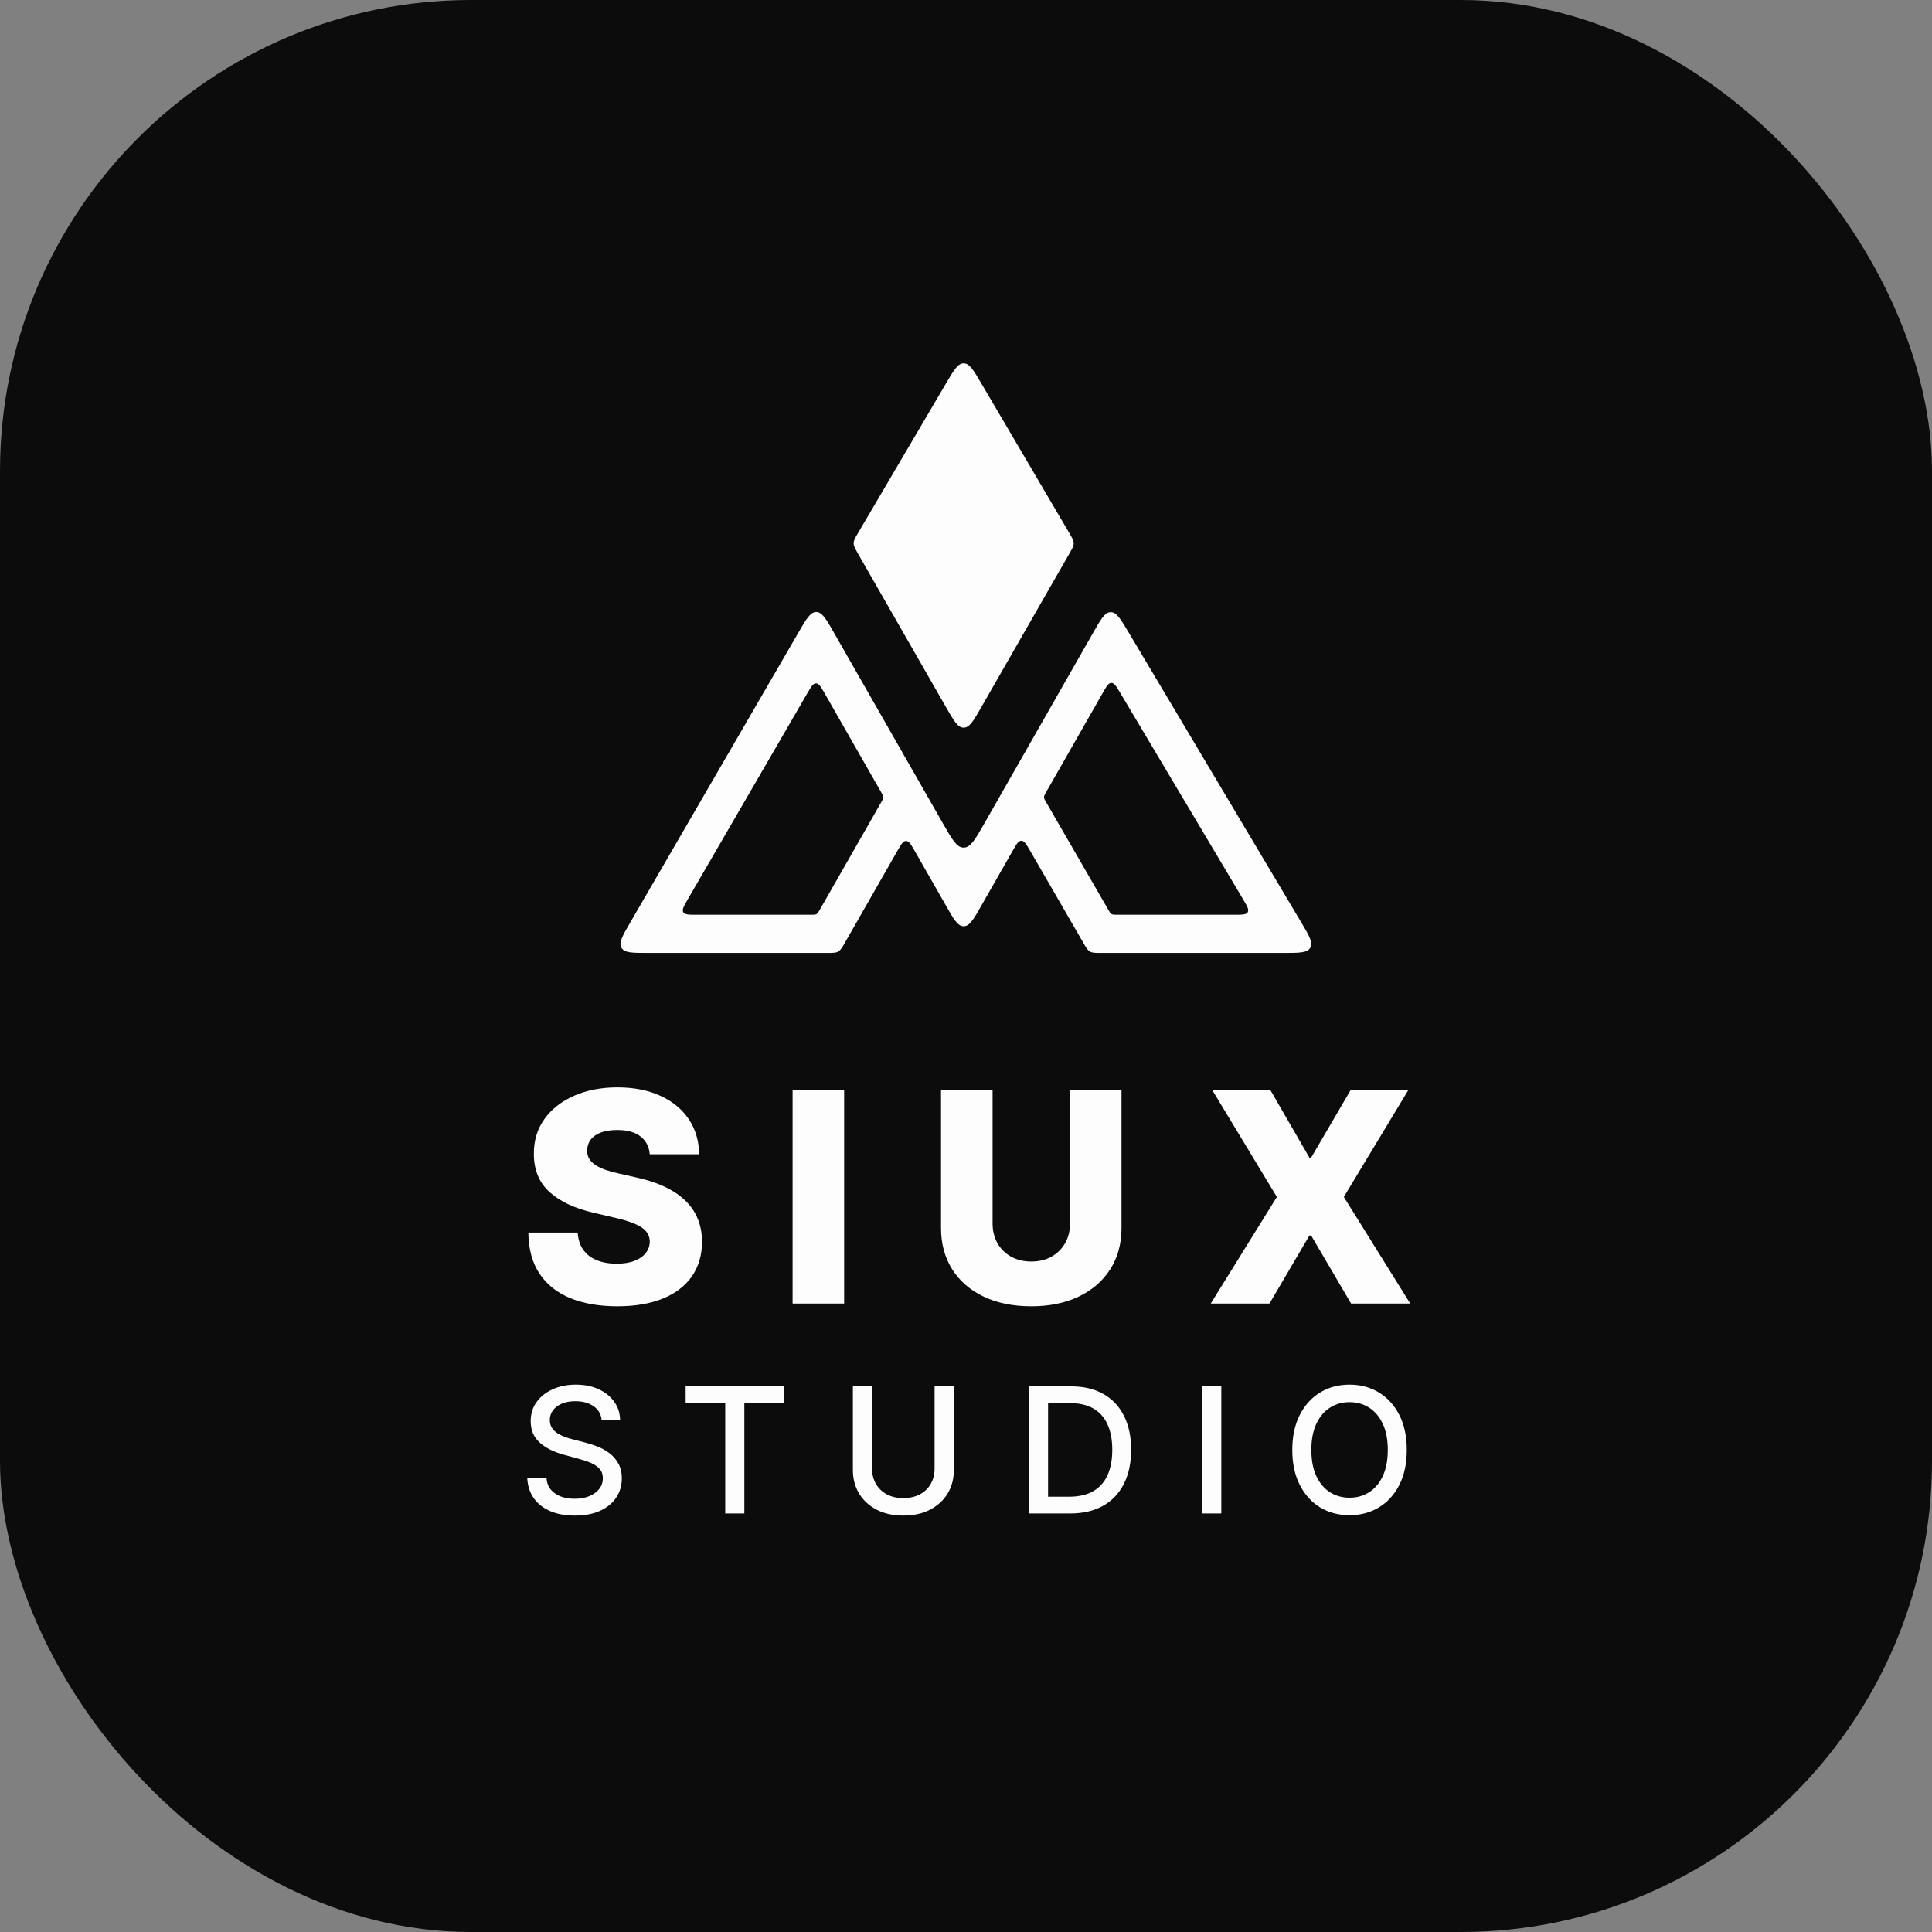 <svg width="82" height="82" viewBox="0 0 82 82" fill="none" xmlns="http://www.w3.org/2000/svg">
	<rect x="0" y="0" width="82" height="82" fill="#808080" stroke="none"/>
	<rect width="82" height="82" rx="20" fill="#0C0C0C" />
	<path d="M25.534 60.259C25.506 60.01 25.39 59.817 25.186 59.68C24.983 59.541 24.726 59.472 24.417 59.472C24.196 59.472 24.005 59.507 23.843 59.577C23.682 59.646 23.556 59.741 23.467 59.862C23.379 59.981 23.335 60.117 23.335 60.27C23.335 60.398 23.365 60.509 23.425 60.602C23.486 60.695 23.566 60.773 23.664 60.836C23.764 60.898 23.871 60.949 23.985 60.992C24.1 61.032 24.209 61.065 24.315 61.092L24.841 61.228C25.013 61.271 25.19 61.328 25.371 61.4C25.552 61.472 25.719 61.566 25.874 61.684C26.028 61.802 26.153 61.947 26.247 62.121C26.344 62.295 26.392 62.503 26.392 62.745C26.392 63.051 26.313 63.322 26.155 63.559C25.999 63.796 25.772 63.983 25.473 64.12C25.177 64.257 24.818 64.325 24.396 64.325C23.992 64.325 23.643 64.261 23.348 64.133C23.053 64.005 22.823 63.823 22.656 63.588C22.489 63.351 22.397 63.07 22.379 62.745H23.195C23.211 62.94 23.274 63.102 23.385 63.232C23.497 63.361 23.641 63.456 23.814 63.52C23.99 63.581 24.182 63.612 24.391 63.612C24.621 63.612 24.826 63.576 25.005 63.504C25.185 63.43 25.328 63.328 25.431 63.198C25.535 63.066 25.587 62.913 25.587 62.737C25.587 62.578 25.541 62.447 25.45 62.345C25.36 62.243 25.238 62.159 25.084 62.092C24.931 62.026 24.758 61.967 24.565 61.916L23.928 61.742C23.496 61.624 23.153 61.451 22.901 61.223C22.65 60.995 22.524 60.693 22.524 60.317C22.524 60.007 22.608 59.735 22.777 59.504C22.945 59.272 23.174 59.092 23.462 58.964C23.749 58.834 24.074 58.769 24.436 58.769C24.801 58.769 25.123 58.833 25.402 58.961C25.683 59.089 25.904 59.266 26.066 59.49C26.227 59.713 26.312 59.97 26.319 60.259H25.534ZM29.101 59.543V58.843H33.275V59.543H31.592V64.236H30.781V59.543H29.101ZM39.667 58.843H40.484V62.39C40.484 62.767 40.395 63.102 40.218 63.393C40.04 63.683 39.791 63.911 39.47 64.078C39.148 64.243 38.772 64.325 38.34 64.325C37.91 64.325 37.534 64.243 37.213 64.078C36.892 63.911 36.642 63.683 36.465 63.393C36.288 63.102 36.199 62.767 36.199 62.39V58.843H37.013V62.324C37.013 62.568 37.066 62.785 37.173 62.974C37.282 63.164 37.436 63.313 37.634 63.422C37.833 63.529 38.068 63.583 38.34 63.583C38.614 63.583 38.85 63.529 39.048 63.422C39.249 63.313 39.401 63.164 39.507 62.974C39.614 62.785 39.667 62.568 39.667 62.324V58.843ZM45.415 64.236H43.669V58.843H45.47C45.998 58.843 46.452 58.951 46.831 59.167C47.211 59.381 47.501 59.689 47.703 60.091C47.907 60.491 48.008 60.971 48.008 61.531C48.008 62.093 47.906 62.576 47.7 62.98C47.497 63.383 47.202 63.694 46.816 63.912C46.429 64.128 45.962 64.236 45.415 64.236ZM44.483 63.525H45.37C45.781 63.525 46.122 63.447 46.394 63.293C46.666 63.137 46.87 62.911 47.005 62.616C47.14 62.319 47.208 61.958 47.208 61.531C47.208 61.108 47.14 60.749 47.005 60.454C46.872 60.159 46.672 59.935 46.407 59.783C46.142 59.63 45.813 59.554 45.42 59.554H44.483V63.525ZM51.836 58.843V64.236H51.023V58.843H51.836ZM59.708 61.539C59.708 62.115 59.603 62.61 59.392 63.024C59.181 63.437 58.892 63.755 58.526 63.978C58.16 64.199 57.745 64.309 57.28 64.309C56.813 64.309 56.396 64.199 56.029 63.978C55.664 63.755 55.376 63.436 55.166 63.022C54.955 62.608 54.849 62.113 54.849 61.539C54.849 60.963 54.955 60.469 55.166 60.057C55.376 59.642 55.664 59.325 56.029 59.103C56.396 58.88 56.813 58.769 57.28 58.769C57.745 58.769 58.16 58.88 58.526 59.103C58.892 59.325 59.181 59.642 59.392 60.057C59.603 60.469 59.708 60.963 59.708 61.539ZM58.902 61.539C58.902 61.1 58.831 60.731 58.689 60.431C58.548 60.129 58.355 59.9 58.11 59.746C57.865 59.59 57.589 59.512 57.28 59.512C56.969 59.512 56.692 59.59 56.448 59.746C56.204 59.9 56.011 60.129 55.869 60.431C55.728 60.731 55.658 61.1 55.658 61.539C55.658 61.978 55.728 62.349 55.869 62.651C56.011 62.951 56.204 63.179 56.448 63.335C56.692 63.49 56.969 63.567 57.28 63.567C57.589 63.567 57.865 63.49 58.11 63.335C58.355 63.179 58.548 62.951 58.689 62.651C58.831 62.349 58.902 61.978 58.902 61.539Z" fill="#FDFDFD" />
	<path d="M27.578 48.99C27.549 48.666 27.418 48.414 27.185 48.234C26.955 48.051 26.626 47.96 26.199 47.96C25.916 47.96 25.68 47.997 25.492 48.071C25.303 48.144 25.162 48.246 25.067 48.376C24.973 48.502 24.925 48.648 24.922 48.813C24.916 48.949 24.942 49.068 25.001 49.171C25.063 49.274 25.151 49.366 25.266 49.445C25.384 49.522 25.526 49.59 25.691 49.648C25.856 49.707 26.041 49.759 26.248 49.803L27.026 49.98C27.474 50.077 27.868 50.207 28.21 50.369C28.555 50.531 28.844 50.724 29.076 50.948C29.312 51.172 29.491 51.43 29.611 51.721C29.732 52.013 29.794 52.34 29.797 52.703C29.794 53.274 29.65 53.765 29.364 54.175C29.078 54.584 28.667 54.898 28.131 55.116C27.597 55.334 26.953 55.443 26.199 55.443C25.442 55.443 24.782 55.33 24.219 55.103C23.656 54.876 23.218 54.531 22.906 54.069C22.594 53.606 22.433 53.021 22.424 52.314H24.519C24.537 52.605 24.615 52.849 24.754 53.043C24.892 53.238 25.082 53.385 25.324 53.485C25.568 53.585 25.851 53.635 26.172 53.635C26.467 53.635 26.718 53.596 26.924 53.516C27.133 53.437 27.294 53.326 27.406 53.184C27.518 53.043 27.575 52.881 27.578 52.698C27.575 52.527 27.522 52.382 27.419 52.261C27.316 52.137 27.157 52.031 26.942 51.943C26.729 51.851 26.458 51.767 26.128 51.691L25.182 51.47C24.399 51.29 23.781 51 23.33 50.599C22.88 50.195 22.656 49.65 22.659 48.963C22.656 48.404 22.806 47.913 23.109 47.492C23.413 47.07 23.833 46.742 24.369 46.506C24.905 46.27 25.517 46.152 26.203 46.152C26.905 46.152 27.513 46.272 28.029 46.51C28.547 46.746 28.95 47.078 29.236 47.505C29.521 47.932 29.667 48.427 29.673 48.99H27.578ZM35.828 46.276V55.328H33.64V46.276H35.828ZM45.416 46.276H47.6V52.115C47.6 52.79 47.439 53.377 47.118 53.879C46.797 54.377 46.349 54.763 45.774 55.036C45.2 55.308 44.532 55.443 43.772 55.443C43.003 55.443 42.331 55.308 41.757 55.036C41.182 54.763 40.736 54.377 40.417 53.879C40.099 53.377 39.94 52.79 39.94 52.115V46.276H42.128V51.925C42.128 52.237 42.196 52.516 42.331 52.76C42.47 53.005 42.663 53.196 42.91 53.335C43.158 53.473 43.445 53.543 43.772 53.543C44.099 53.543 44.385 53.473 44.63 53.335C44.877 53.196 45.07 53.005 45.209 52.76C45.347 52.516 45.416 52.237 45.416 51.925V46.276ZM53.924 46.276L55.577 49.136H55.648L57.319 46.276H59.767L57.036 50.802L59.856 55.328H57.345L55.648 52.438H55.577L53.88 55.328H51.387L54.194 50.802L51.458 46.276H53.924Z" fill="#FDFDFD" />
	<path fill-rule="evenodd" clip-rule="evenodd" d="M40.153 16.271C40.486 15.705 40.653 15.422 40.901 15.422C41.149 15.422 41.316 15.705 41.649 16.271L45.383 22.622C45.508 22.833 45.57 22.939 45.571 23.056C45.572 23.173 45.511 23.279 45.388 23.493L41.653 30.009C41.319 30.592 41.152 30.884 40.901 30.884C40.65 30.884 40.482 30.592 40.148 30.009L36.413 23.493C36.291 23.279 36.23 23.173 36.231 23.056C36.231 22.939 36.294 22.833 36.418 22.622L40.153 16.271Z" fill="#FDFDFD" />
	<path fill-rule="evenodd" clip-rule="evenodd" d="M33.89 26.844C34.226 26.265 34.394 25.975 34.645 25.976C34.895 25.977 35.061 26.268 35.393 26.849L40.025 34.957C40.414 35.636 40.608 35.976 40.9 35.976C41.193 35.976 41.387 35.636 41.775 34.956L46.4 26.848C46.728 26.273 46.893 25.985 47.142 25.983C47.391 25.981 47.56 26.265 47.899 26.835L55.22 39.134C55.566 39.715 55.739 40.006 55.614 40.225C55.489 40.445 55.151 40.445 54.474 40.445H46.728C46.484 40.445 46.362 40.445 46.261 40.387C46.16 40.329 46.099 40.223 45.977 40.011L43.727 36.119C43.559 35.828 43.475 35.683 43.349 35.684C43.224 35.684 43.141 35.83 42.974 36.121L41.654 38.435C41.32 39.021 41.153 39.313 40.901 39.313C40.649 39.314 40.482 39.021 40.148 38.435L38.831 36.131C38.664 35.838 38.58 35.692 38.454 35.692C38.328 35.692 38.245 35.838 38.078 36.131L35.863 40.008C35.741 40.221 35.68 40.328 35.579 40.386C35.478 40.445 35.355 40.445 35.109 40.445H27.506C26.837 40.445 26.502 40.445 26.377 40.228C26.252 40.01 26.42 39.721 26.756 39.142L33.89 26.844ZM37.399 34.054C37.459 33.949 37.489 33.897 37.489 33.839C37.489 33.782 37.459 33.729 37.399 33.624L35.009 29.441C34.843 29.15 34.76 29.005 34.635 29.004C34.509 29.004 34.425 29.149 34.257 29.438L29.189 38.174C29.022 38.464 28.938 38.608 29 38.717C29.063 38.825 29.23 38.825 29.565 38.825H34.421C34.544 38.825 34.605 38.825 34.656 38.796C34.706 38.767 34.737 38.714 34.798 38.607L37.399 34.054ZM44.401 33.62C44.341 33.726 44.311 33.779 44.311 33.836C44.311 33.894 44.342 33.947 44.403 34.052L47.037 38.609C47.098 38.715 47.128 38.767 47.179 38.796C47.229 38.825 47.29 38.825 47.412 38.825H52.389C52.727 38.825 52.896 38.825 52.959 38.716C53.021 38.606 52.934 38.461 52.761 38.17L47.548 29.411C47.379 29.127 47.294 28.984 47.169 28.985C47.045 28.986 46.963 29.13 46.799 29.418L44.401 33.62Z" fill="#FDFDFD" />
</svg>
